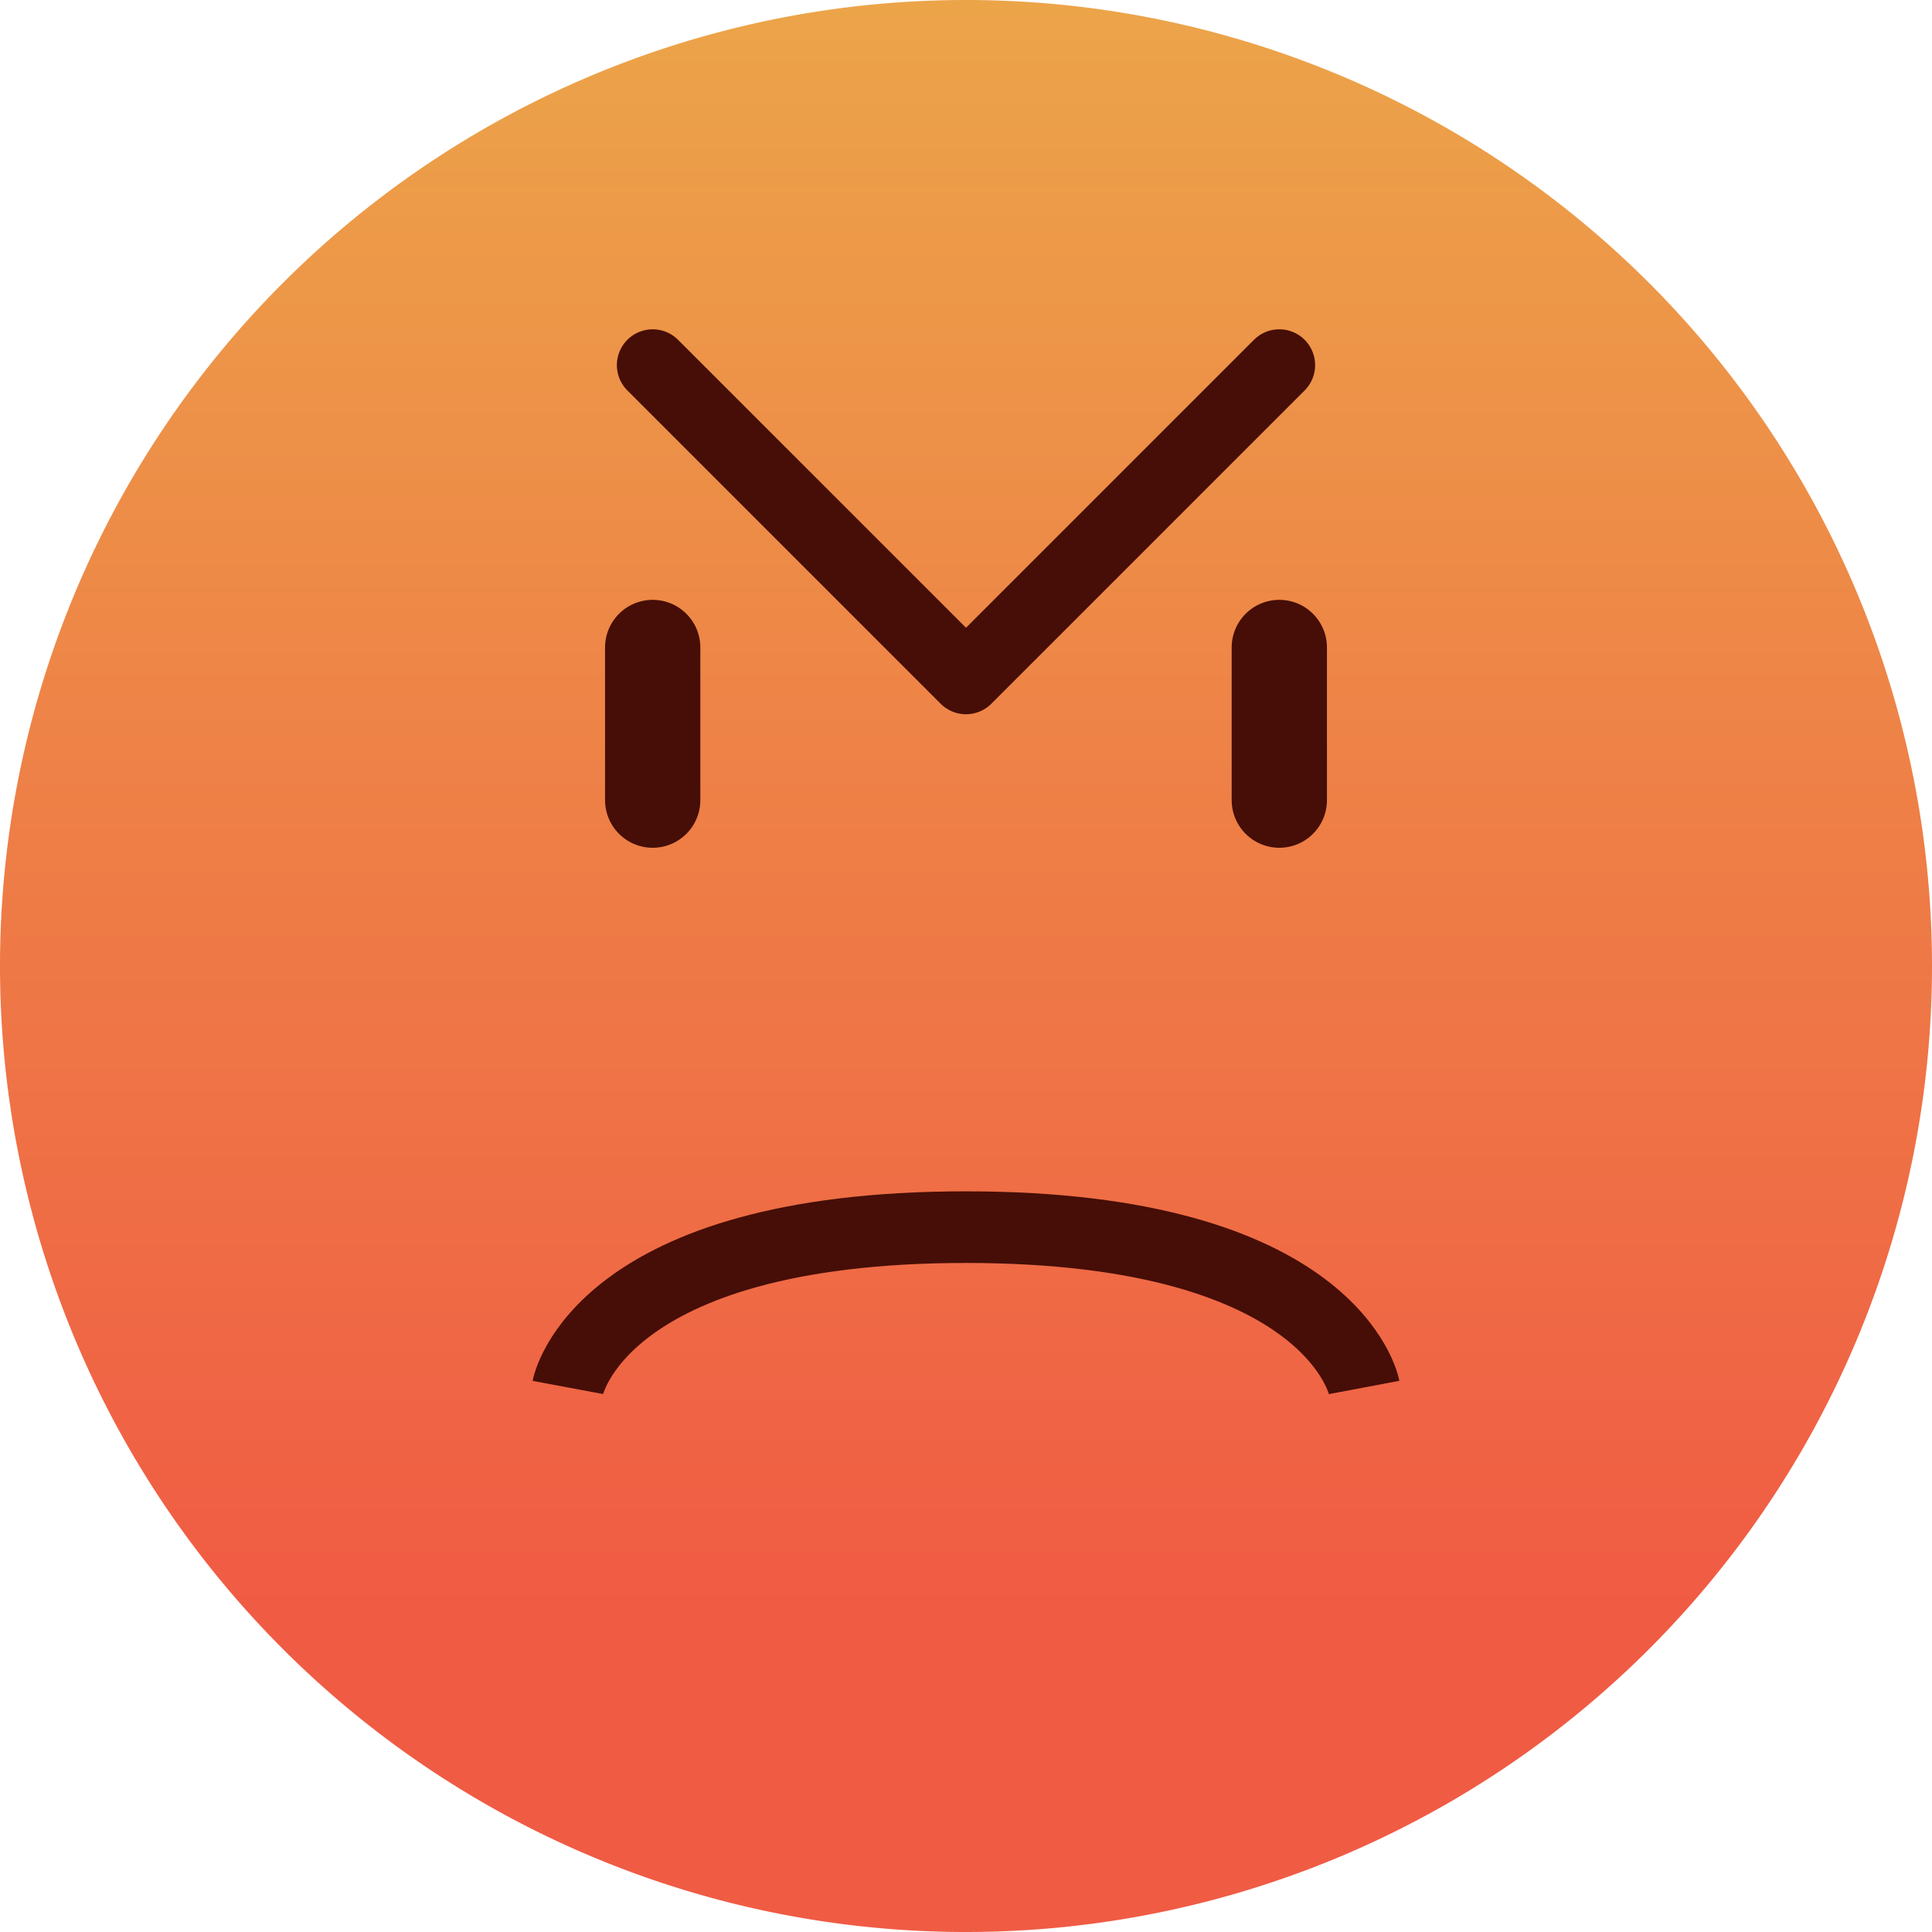 <?xml version="1.0" encoding="UTF-8"?>
<svg width="21" height="21" version="1.1" viewBox="0 0 5.556 5.556" xmlns="http://www.w3.org/2000/svg" xmlns:xlink="http://www.w3.org/1999/xlink"><defs><linearGradient id="linearGradient407-8" x1="-75.057" x2="-75.057" y1="106.046" y2="110.593" gradientTransform="matrix(1.024 0 0 1.024 79.665 -108.632)" gradientUnits="userSpaceOnUse"><stop stop-color="#eca549" offset="0"/><stop stop-color="#f05b44" offset="1"/></linearGradient></defs><path d="m5.556 2.778a2.778 2.778 0 0 1-2.778 2.778 2.778 2.778 0 0 1-2.778-2.778 2.778 2.778 0 0 1 2.778-2.778 2.778 2.778 0 0 1 2.778 2.778z" fill="url(#linearGradient407-8)" style="paint-order:normal"/><g fill="none" stroke="#460e07"><path d="m3.679 1.05-0.901 0.901-0.901-0.901" stroke-linecap="round" stroke-linejoin="round" stroke-width=".206"/><g><path d="m1.877 1.862v0.439" stop-color="#000000" stroke-linecap="round" stroke-linejoin="round" stroke-width=".274" style="font-variation-settings:normal"/><path d="m3.679 1.862v0.439" stop-color="#000000" stroke-linecap="round" stroke-linejoin="round" stroke-width=".274" style="font-variation-settings:normal"/><path d="m1.633 3.99s0.086-0.461 1.145-0.461c1.058 0 1.145 0.461 1.145 0.461" stop-color="#000000" stroke-width=".206" style="font-variation-settings:normal"/></g></g></svg>
